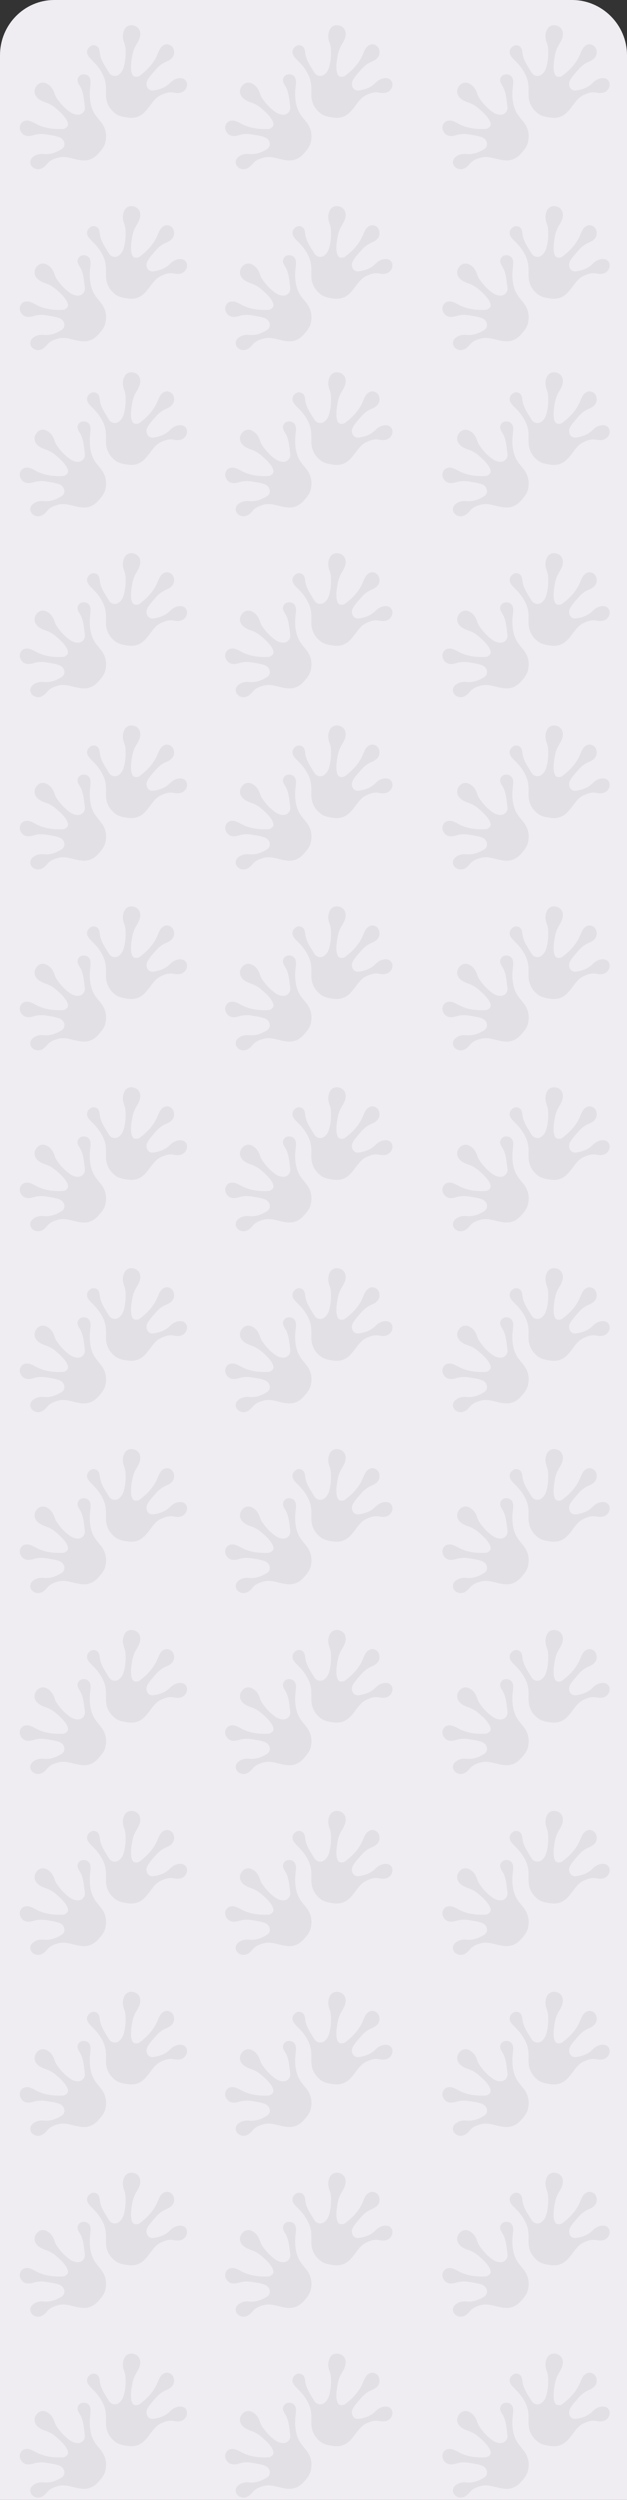 <svg width="1080" height="4306" viewBox="0 0 1080 4306" fill="none" xmlns="http://www.w3.org/2000/svg" xmlns:xlink="http://www.w3.org/1999/xlink">
    <rect x="0" y="0" width="1080" height="4306" fill="#333333" stroke="none"/>
    <defs>
        <path id="path1" d="M215.33 201.832C209.059 200.702 203.29 199.113 198.484 195.383C188.281 187.474 182.738 177.076 182.492 163.797C182.364 157.198 182.895 150.569 181.942 144C180.359 133.142 175.317 123.893 168.899 115.274C165.085 110.155 160.485 105.795 156.062 101.266C154.146 99.296 152.396 97.197 151.168 94.707C149.074 90.488 149.644 85.728 152.73 82.279C156.003 78.609 159.955 76.829 164.82 78.549C168.683 79.919 170.55 83.019 171.346 86.938C171.965 90.028 172.054 93.197 172.86 96.267C174.855 103.856 178.728 110.495 182.787 117.054C184.448 119.734 186.109 122.413 187.731 125.113C191.338 131.122 199.358 132.702 204.882 128.432C209.177 125.113 211.733 120.513 213.187 115.384C216.244 104.576 216.903 93.497 215.999 82.319C215.763 79.339 214.898 76.49 213.866 73.68C210.937 65.781 210.553 57.922 214.642 50.273C217.286 45.324 222.672 42.804 228.206 43.534C238.851 44.924 244.109 54.153 240.531 65.381C239.204 69.54 237.062 73.27 234.811 76.95C231.273 82.749 229.032 89.028 227.832 95.727C226.338 104.096 224.982 112.475 225.896 121.033C226.103 123.013 226.584 124.943 227.253 126.813C229.002 131.732 232.079 132.882 237.494 131.952C238.585 131.762 239.578 131.232 240.463 130.572C251.707 122.163 261.486 112.405 268.288 99.816C270.843 95.087 272.495 89.948 275.021 85.218C276.19 83.039 277.606 81.039 279.512 79.499C283.002 76.669 286.904 75.41 291.287 76.96C296.084 78.649 298.787 82.309 299.652 87.268C300.9 94.447 297.686 100.296 290.501 104.276C289.341 104.916 288.162 105.556 286.923 106.045C279.719 108.895 273.743 113.504 268.691 119.344C263.875 124.903 258.774 130.252 254.881 136.571C253.142 139.391 252.041 142.45 252.385 145.89C253.024 152.339 257.82 156.728 264.229 155.829C275.001 154.319 285.036 150.839 293.007 142.72C297.214 138.441 302.217 135.451 308.252 134.751C312.528 134.262 316.587 134.871 319.624 138.391C323.388 142.77 322.976 149.889 318.749 154.809C314.641 159.598 309.245 160.648 303.387 160.148C300.35 159.888 297.342 159.018 294.315 158.998C288.152 158.968 282.5 161.208 276.986 163.807C270.332 166.947 265.673 172.336 261.319 178.086C257.221 183.505 253.328 189.094 248.424 193.833C241.013 201.002 232.255 203.822 222.161 202.782C219.743 202.532 217.355 202.182 215.35 201.772L215.33 201.832Z" fill="#CAC8CC"/>

        <path id="path2" d="M172.378 261.154C176.536 256.255 180.025 251.305 181.431 245.326C184.418 232.648 182.256 221.01 174.206 210.571C170.206 205.382 165.675 200.572 162.343 194.873C156.819 185.445 154.991 175.036 154.608 164.227C154.382 157.808 155.237 151.479 155.856 145.12C156.121 142.36 156.17 139.611 155.571 136.891C154.568 132.272 151.177 128.952 146.636 128.262C141.82 127.523 137.653 128.682 134.95 133.142C132.807 136.681 133.279 140.291 135.107 143.84C136.542 146.64 138.449 149.15 139.737 152.039C142.901 159.198 144.032 166.837 144.956 174.536C145.339 177.676 145.713 180.825 146.125 183.965C147.059 190.944 141.83 197.323 134.891 197.563C129.495 197.753 124.659 195.823 120.354 192.794C111.272 186.384 103.881 178.226 97.64 168.977C95.969 166.507 94.868 163.748 93.934 160.908C91.3 152.899 86.71 146.57 78.788 143.27C73.657 141.131 67.927 142.65 64.084 146.77C56.703 154.689 58.354 165.217 68.104 171.626C71.711 173.996 75.702 175.506 79.722 176.916C86.071 179.135 91.703 182.565 96.794 186.984C103.154 192.514 109.415 198.133 114.015 205.352C115.076 207.022 115.911 208.821 116.56 210.701C118.261 215.64 116.59 218.51 111.813 221.27C110.85 221.83 109.749 222.05 108.658 222.109C94.721 222.819 81.068 221.54 67.986 216.16C63.072 214.141 58.599 211.211 53.695 209.171C51.444 208.231 49.105 207.591 46.657 207.621C42.195 207.671 38.382 209.201 35.954 213.221C33.29 217.62 33.467 222.179 35.875 226.589C39.364 232.958 45.488 235.418 53.528 233.888C54.825 233.638 56.142 233.378 57.4 232.958C64.752 230.538 72.252 230.268 79.8 231.538C86.985 232.748 94.258 233.618 101.208 236.018C104.304 237.087 107.056 238.757 108.933 241.637C112.442 247.046 111.449 253.535 105.925 256.955C96.637 262.704 86.7 266.463 75.476 265.294C69.559 264.674 63.819 265.573 58.708 268.923C55.091 271.283 52.319 274.382 52.162 279.052C51.965 284.861 56.712 290.12 63.032 291.22C69.185 292.29 74.031 289.64 78.257 285.481C80.449 283.331 82.248 280.721 84.577 278.762C89.334 274.772 95.104 272.883 101.001 271.353C108.107 269.513 115.066 270.693 122.015 272.353C128.561 273.912 135.038 275.752 141.791 276.272C151.983 277.062 160.525 273.622 167.709 266.323C169.43 264.574 171.061 262.764 172.359 261.164L172.378 261.154Z" fill="#CAC8CC"/>

        <g id="hands">
            <use xlink:href="#path1"/>
            <use xlink:href="#path2"/>
        </g>

        <g id="hands-row">
            <use xlink:href="#hands"/>
            <use xlink:href="#hands" transform="translate(353.819, 0)"/>
            <use xlink:href="#hands" transform="translate(727.953, 0)"/>
        </g>
    </defs>

    <g clip-path="url(#clip0_2021_192)">
        <path d="M93.551 0H985.449C1037.08 0 1080 42.644 1080 95.167V4306H0V95.167C0 42.644 41.92 0 93.551 0Z" fill="#EFEDF2"/>

        <g style="mix-blend-mode:multiply" opacity="0.35">
            <use xlink:href="#hands-row" style="mix-blend-mode:multiply" opacity="0.3"/>
            <use xlink:href="#hands-row" transform="translate(0, 311.587)" style="mix-blend-mode:multiply" opacity="0.3"/>
            <use xlink:href="#hands-row" transform="translate(0, 597.818)" style="mix-blend-mode:multiply" opacity="0.3"/>
            <use xlink:href="#hands-row" transform="translate(0, 909.418)" style="mix-blend-mode:multiply" opacity="0.3"/>
            <use xlink:href="#hands-row" transform="translate(0, 1206.18)" style="mix-blend-mode:multiply" opacity="0.3"/>
            <use xlink:href="#hands-row" transform="translate(0, 1517.78)" style="mix-blend-mode:multiply" opacity="0.3"/>
            <use xlink:href="#hands-row" transform="translate(0, 1829.38)" style="mix-blend-mode:multiply" opacity="0.3"/>
            <use xlink:href="#hands-row" transform="translate(0, 2140.98)" style="mix-blend-mode:multiply" opacity="0.3"/>
            <use xlink:href="#hands-row" transform="translate(0, 2452.58)" style="mix-blend-mode:multiply" opacity="0.3"/>
            <use xlink:href="#hands-row" transform="translate(0, 2764.18)" style="mix-blend-mode:multiply" opacity="0.3"/>
            <use xlink:href="#hands-row" transform="translate(0, 3075.78)" style="mix-blend-mode:multiply" opacity="0.3"/>
            <use xlink:href="#hands-row" transform="translate(0, 3387.38)" style="mix-blend-mode:multiply" opacity="0.3"/>
            <use xlink:href="#hands-row" transform="translate(0, 3698.98)" style="mix-blend-mode:multiply" opacity="0.3"/>
            <use xlink:href="#hands-row" transform="translate(0, 4010.58)" style="mix-blend-mode:multiply" opacity="0.3"/>
        </g>
    </g>
</svg>
